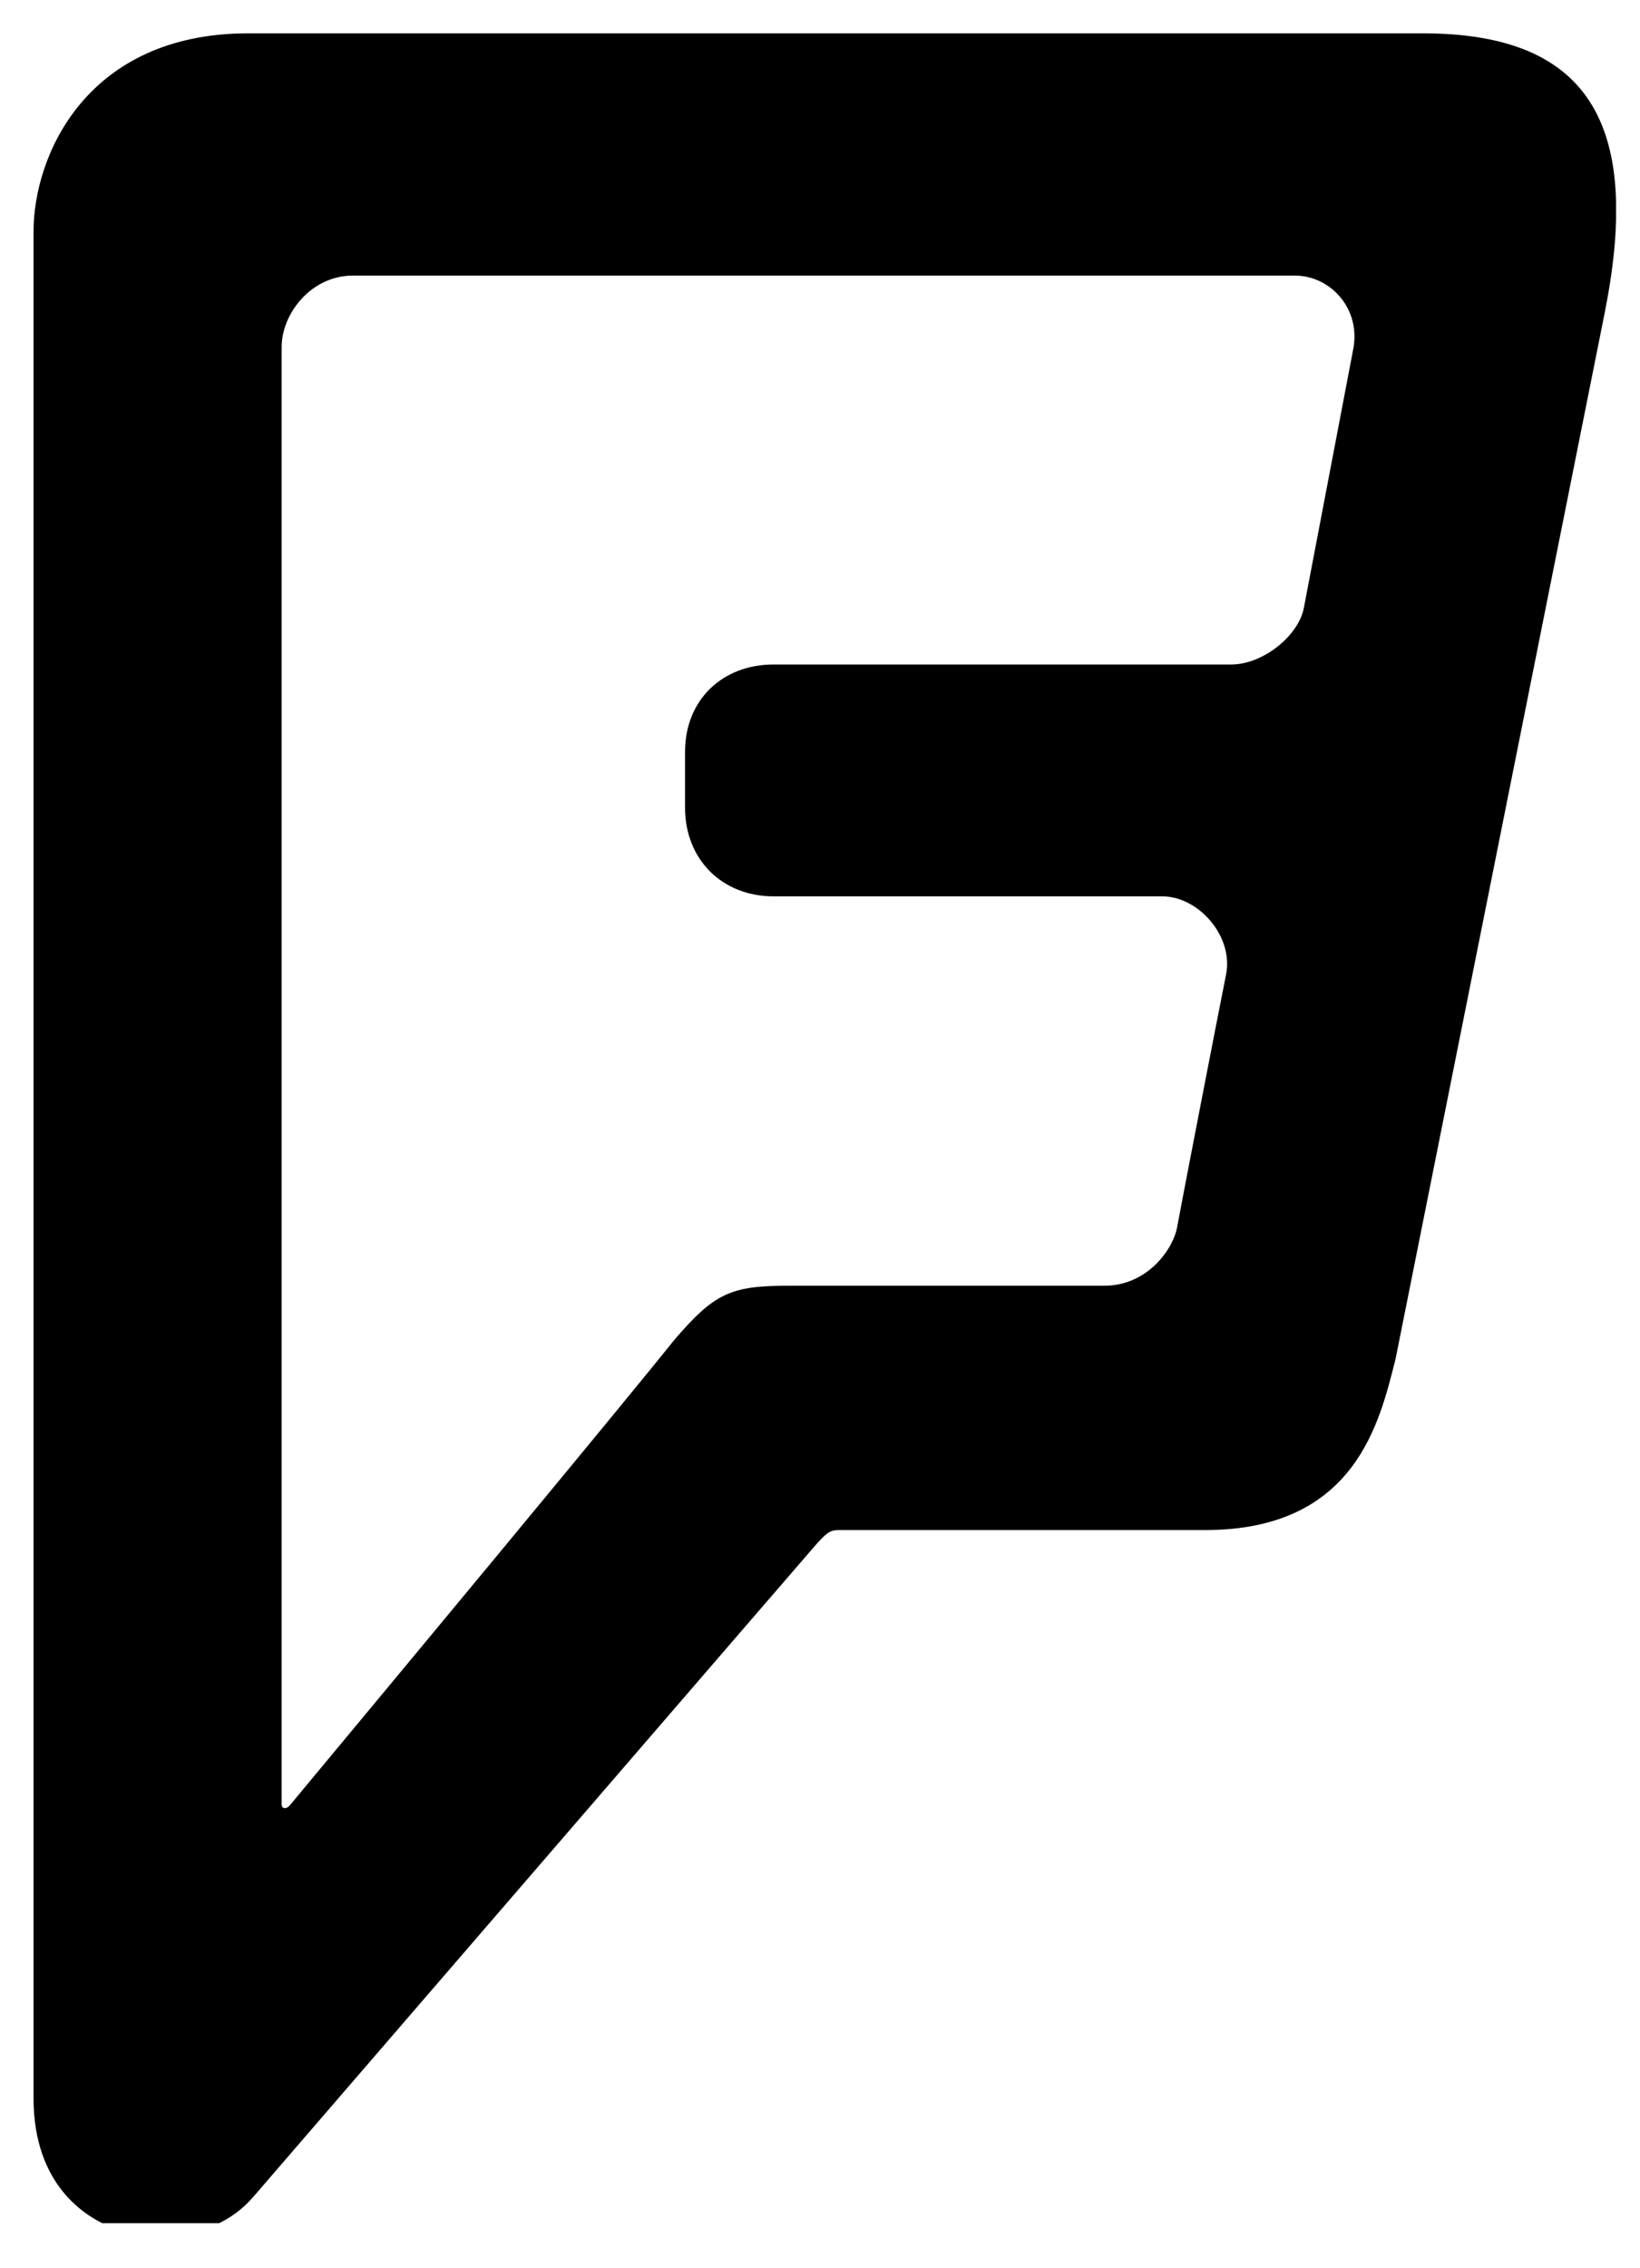 <svg width="34" height="47" viewBox="0 0 34 47" fill="none" xmlns="http://www.w3.org/2000/svg">
<g clip-path="url(#clip0_201_6885)">
<path d="M29.501 0.691H5.144C1.801 0.691 0.695 3.215 0.695 4.801V43.477C0.695 45.287 1.774 45.947 2.318 46.161C2.87 46.384 4.35 46.571 5.251 45.528C16.743 32.208 16.939 31.985 16.939 31.985C17.216 31.682 17.242 31.709 17.546 31.709H24.981C28.111 31.709 28.601 29.462 28.931 28.169L33.264 6.504C34.022 2.724 33.068 0.691 29.501 0.691ZM28.048 7.271L27.032 12.594C26.925 13.173 26.185 13.771 25.525 13.771H16.039C14.969 13.771 14.202 14.511 14.202 15.581V16.739C14.202 17.809 14.969 18.576 16.039 18.576H24.099C24.839 18.576 25.579 19.396 25.418 20.199C25.258 20.992 24.482 24.995 24.402 25.441C24.322 25.878 23.795 26.645 22.895 26.645H16.342C15.138 26.645 14.809 26.805 13.979 27.768C13.979 27.768 13.186 28.785 6 37.424C5.92 37.504 5.839 37.477 5.839 37.397V7.191C5.839 6.504 6.446 5.711 7.319 5.711H26.845C27.576 5.711 28.235 6.397 28.048 7.271Z" fill="black"/>
</g>
<defs>
<clipPath id="clip0_201_6885">
<rect width="32.809" height="45.648" fill="white" transform="translate(0.695 0.424)"/>
</clipPath>
</defs>
</svg>
